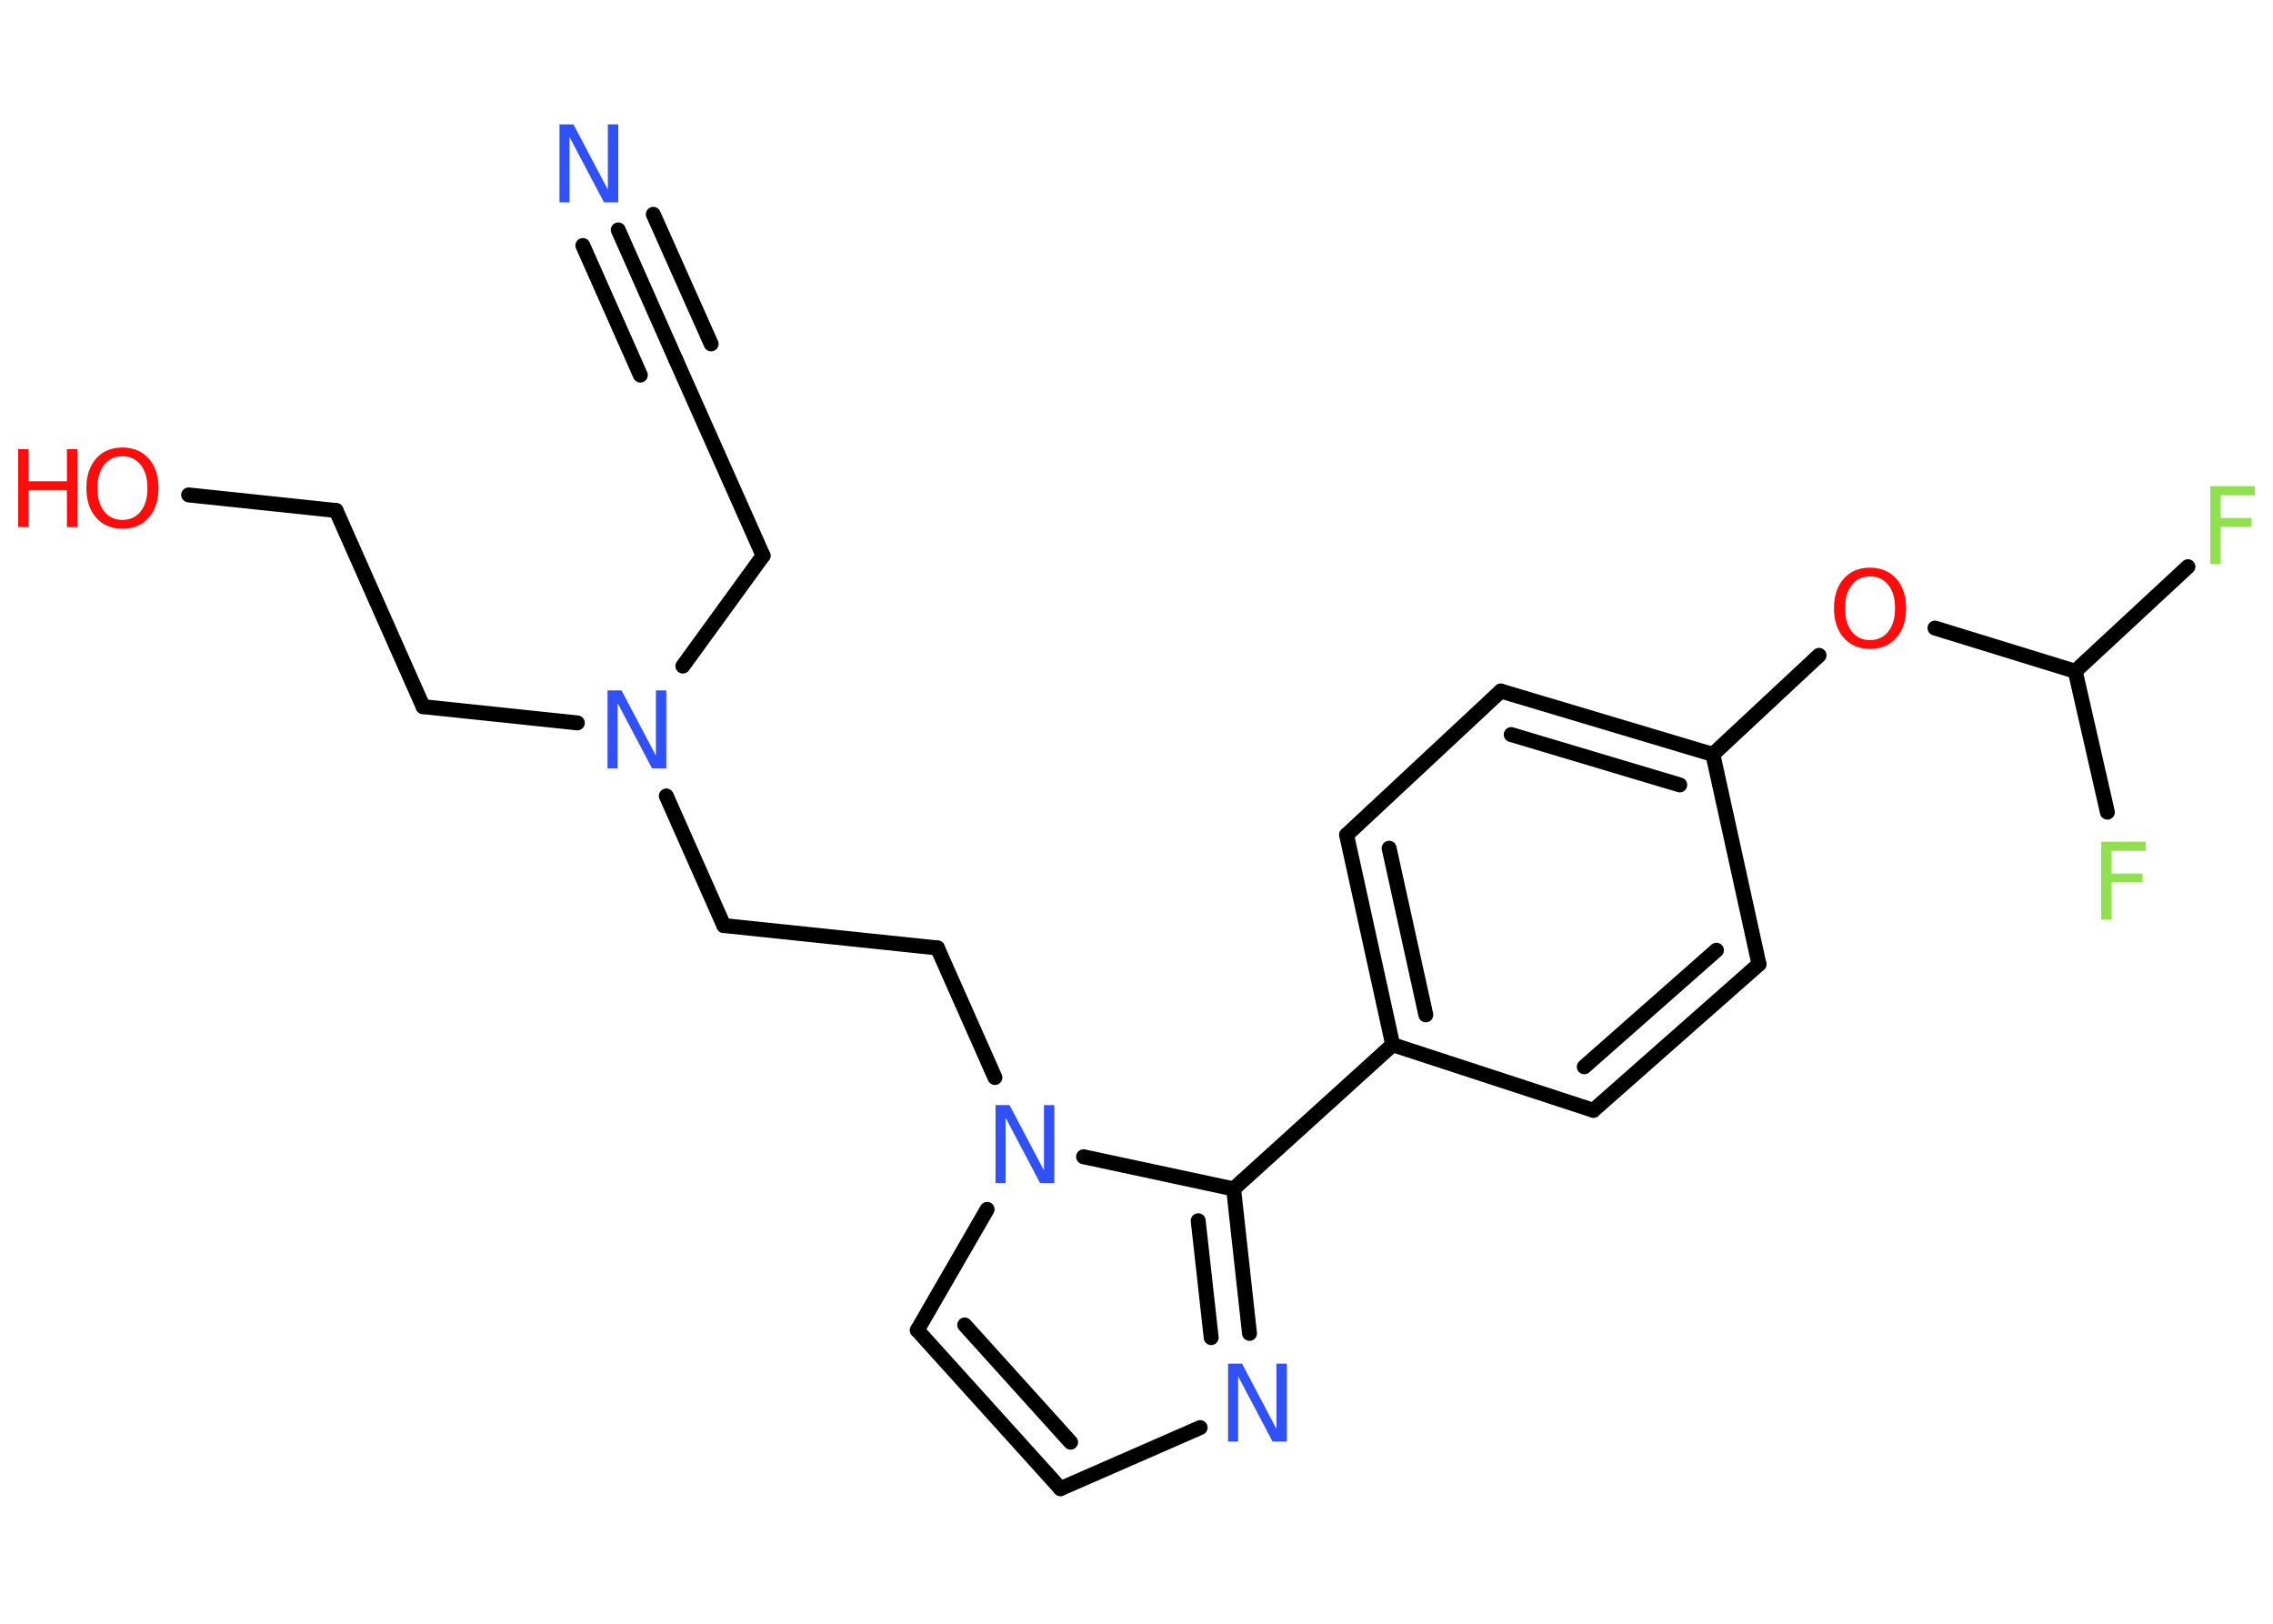 <?xml version='1.0' encoding='UTF-8'?>
<!DOCTYPE svg PUBLIC "-//W3C//DTD SVG 1.1//EN" "http://www.w3.org/Graphics/SVG/1.1/DTD/svg11.dtd">
<svg version='1.2' xmlns='http://www.w3.org/2000/svg' xmlns:xlink='http://www.w3.org/1999/xlink' width='70.0mm' height='50.0mm' viewBox='0 0 70.0 50.0'>
  <desc>Generated by the Chemistry Development Kit (http://github.com/cdk)</desc>
  <g stroke-linecap='round' stroke-linejoin='round' stroke='#000000' stroke-width='.46' fill='#3050F8'>
    <rect x='.0' y='.0' width='70.0' height='50.0' fill='#FFFFFF' stroke='none'/>
    <g id='mol1' class='mol'>
      <g id='mol1bnd1' class='bond'>
        <line x1='19.04' y1='7.08' x2='20.81' y2='11.07'/>
        <line x1='20.12' y1='6.6' x2='21.9' y2='10.59'/>
        <line x1='17.95' y1='7.56' x2='19.72' y2='11.55'/>
      </g>
      <line id='mol1bnd2' class='bond' x1='20.81' y1='11.07' x2='23.5' y2='17.11'/>
      <line id='mol1bnd3' class='bond' x1='23.5' y1='17.11' x2='21.03' y2='20.51'/>
      <line id='mol1bnd4' class='bond' x1='17.78' y1='22.26' x2='13.03' y2='21.76'/>
      <line id='mol1bnd5' class='bond' x1='13.03' y1='21.76' x2='10.35' y2='15.72'/>
      <line id='mol1bnd6' class='bond' x1='10.35' y1='15.72' x2='5.81' y2='15.24'/>
      <line id='mol1bnd7' class='bond' x1='20.52' y1='24.51' x2='22.29' y2='28.5'/>
      <line id='mol1bnd8' class='bond' x1='22.29' y1='28.5' x2='28.87' y2='29.19'/>
      <line id='mol1bnd9' class='bond' x1='28.87' y1='29.19' x2='30.64' y2='33.18'/>
      <line id='mol1bnd10' class='bond' x1='30.4' y1='37.24' x2='28.25' y2='40.96'/>
      <g id='mol1bnd11' class='bond'>
        <line x1='28.25' y1='40.96' x2='32.66' y2='45.84'/>
        <line x1='29.71' y1='40.8' x2='32.97' y2='44.41'/>
      </g>
      <line id='mol1bnd12' class='bond' x1='32.66' y1='45.84' x2='36.96' y2='43.96'/>
      <g id='mol1bnd13' class='bond'>
        <line x1='38.48' y1='41.06' x2='37.99' y2='36.61'/>
        <line x1='37.3' y1='41.19' x2='36.9' y2='37.59'/>
      </g>
      <line id='mol1bnd14' class='bond' x1='33.37' y1='35.62' x2='37.99' y2='36.61'/>
      <line id='mol1bnd15' class='bond' x1='37.99' y1='36.61' x2='42.89' y2='32.17'/>
      <g id='mol1bnd16' class='bond'>
        <line x1='41.47' y1='25.71' x2='42.89' y2='32.17'/>
        <line x1='42.78' y1='26.12' x2='43.91' y2='31.25'/>
      </g>
      <line id='mol1bnd17' class='bond' x1='41.47' y1='25.71' x2='46.22' y2='21.28'/>
      <g id='mol1bnd18' class='bond'>
        <line x1='52.75' y1='23.23' x2='46.22' y2='21.28'/>
        <line x1='51.73' y1='24.17' x2='46.54' y2='22.62'/>
      </g>
      <line id='mol1bnd19' class='bond' x1='52.75' y1='23.23' x2='56.02' y2='20.18'/>
      <line id='mol1bnd20' class='bond' x1='59.59' y1='19.34' x2='63.91' y2='20.67'/>
      <line id='mol1bnd21' class='bond' x1='63.91' y1='20.67' x2='67.38' y2='17.45'/>
      <line id='mol1bnd22' class='bond' x1='63.91' y1='20.67' x2='64.9' y2='25.01'/>
      <line id='mol1bnd23' class='bond' x1='52.75' y1='23.23' x2='54.17' y2='29.69'/>
      <g id='mol1bnd24' class='bond'>
        <line x1='49.07' y1='34.19' x2='54.17' y2='29.69'/>
        <line x1='48.79' y1='32.85' x2='52.86' y2='29.26'/>
      </g>
      <line id='mol1bnd25' class='bond' x1='42.89' y1='32.17' x2='49.07' y2='34.19'/>
      <path id='mol1atm1' class='atom' d='M17.22 3.83h.44l1.06 2.01v-2.01h.32v2.4h-.44l-1.06 -2.01v2.01h-.31v-2.4z' stroke='none'/>
      <path id='mol1atm4' class='atom' d='M18.7 21.26h.44l1.06 2.01v-2.01h.32v2.4h-.44l-1.06 -2.01v2.01h-.31v-2.4z' stroke='none'/>
      <g id='mol1atm7' class='atom'>
        <path d='M3.77 14.05q-.36 .0 -.56 .26q-.21 .26 -.21 .72q.0 .46 .21 .72q.21 .26 .56 .26q.35 .0 .56 -.26q.21 -.26 .21 -.72q.0 -.46 -.21 -.72q-.21 -.26 -.56 -.26zM3.77 13.78q.5 .0 .81 .34q.3 .34 .3 .91q.0 .57 -.3 .91q-.3 .34 -.81 .34q-.51 .0 -.81 -.34q-.3 -.34 -.3 -.91q.0 -.57 .3 -.91q.3 -.34 .81 -.34z' stroke='none' fill='#FF0D0D'/>
        <path d='M.56 13.83h.32v.99h1.18v-.99h.32v2.4h-.32v-1.14h-1.18v1.14h-.32v-2.4z' stroke='none' fill='#FF0D0D'/>
      </g>
      <path id='mol1atm10' class='atom' d='M30.65 34.03h.44l1.06 2.01v-2.01h.32v2.4h-.44l-1.06 -2.01v2.01h-.31v-2.4z' stroke='none'/>
      <path id='mol1atm13' class='atom' d='M37.81 41.99h.44l1.06 2.01v-2.01h.32v2.4h-.44l-1.06 -2.01v2.01h-.31v-2.4z' stroke='none'/>
      <path id='mol1atm19' class='atom' d='M57.59 17.75q-.36 .0 -.56 .26q-.21 .26 -.21 .72q.0 .46 .21 .72q.21 .26 .56 .26q.35 .0 .56 -.26q.21 -.26 .21 -.72q.0 -.46 -.21 -.72q-.21 -.26 -.56 -.26zM57.59 17.48q.5 .0 .81 .34q.3 .34 .3 .91q.0 .57 -.3 .91q-.3 .34 -.81 .34q-.51 .0 -.81 -.34q-.3 -.34 -.3 -.91q.0 -.57 .3 -.91q.3 -.34 .81 -.34z' stroke='none' fill='#FF0D0D'/>
      <path id='mol1atm21' class='atom' d='M68.06 14.97h1.38v.28h-1.05v.7h.95v.27h-.95v1.15h-.32v-2.4z' stroke='none' fill='#90E050'/>
      <path id='mol1atm22' class='atom' d='M64.7 25.92h1.38v.28h-1.05v.7h.95v.27h-.95v1.15h-.32v-2.4z' stroke='none' fill='#90E050'/>
    </g>
  </g>
</svg>
